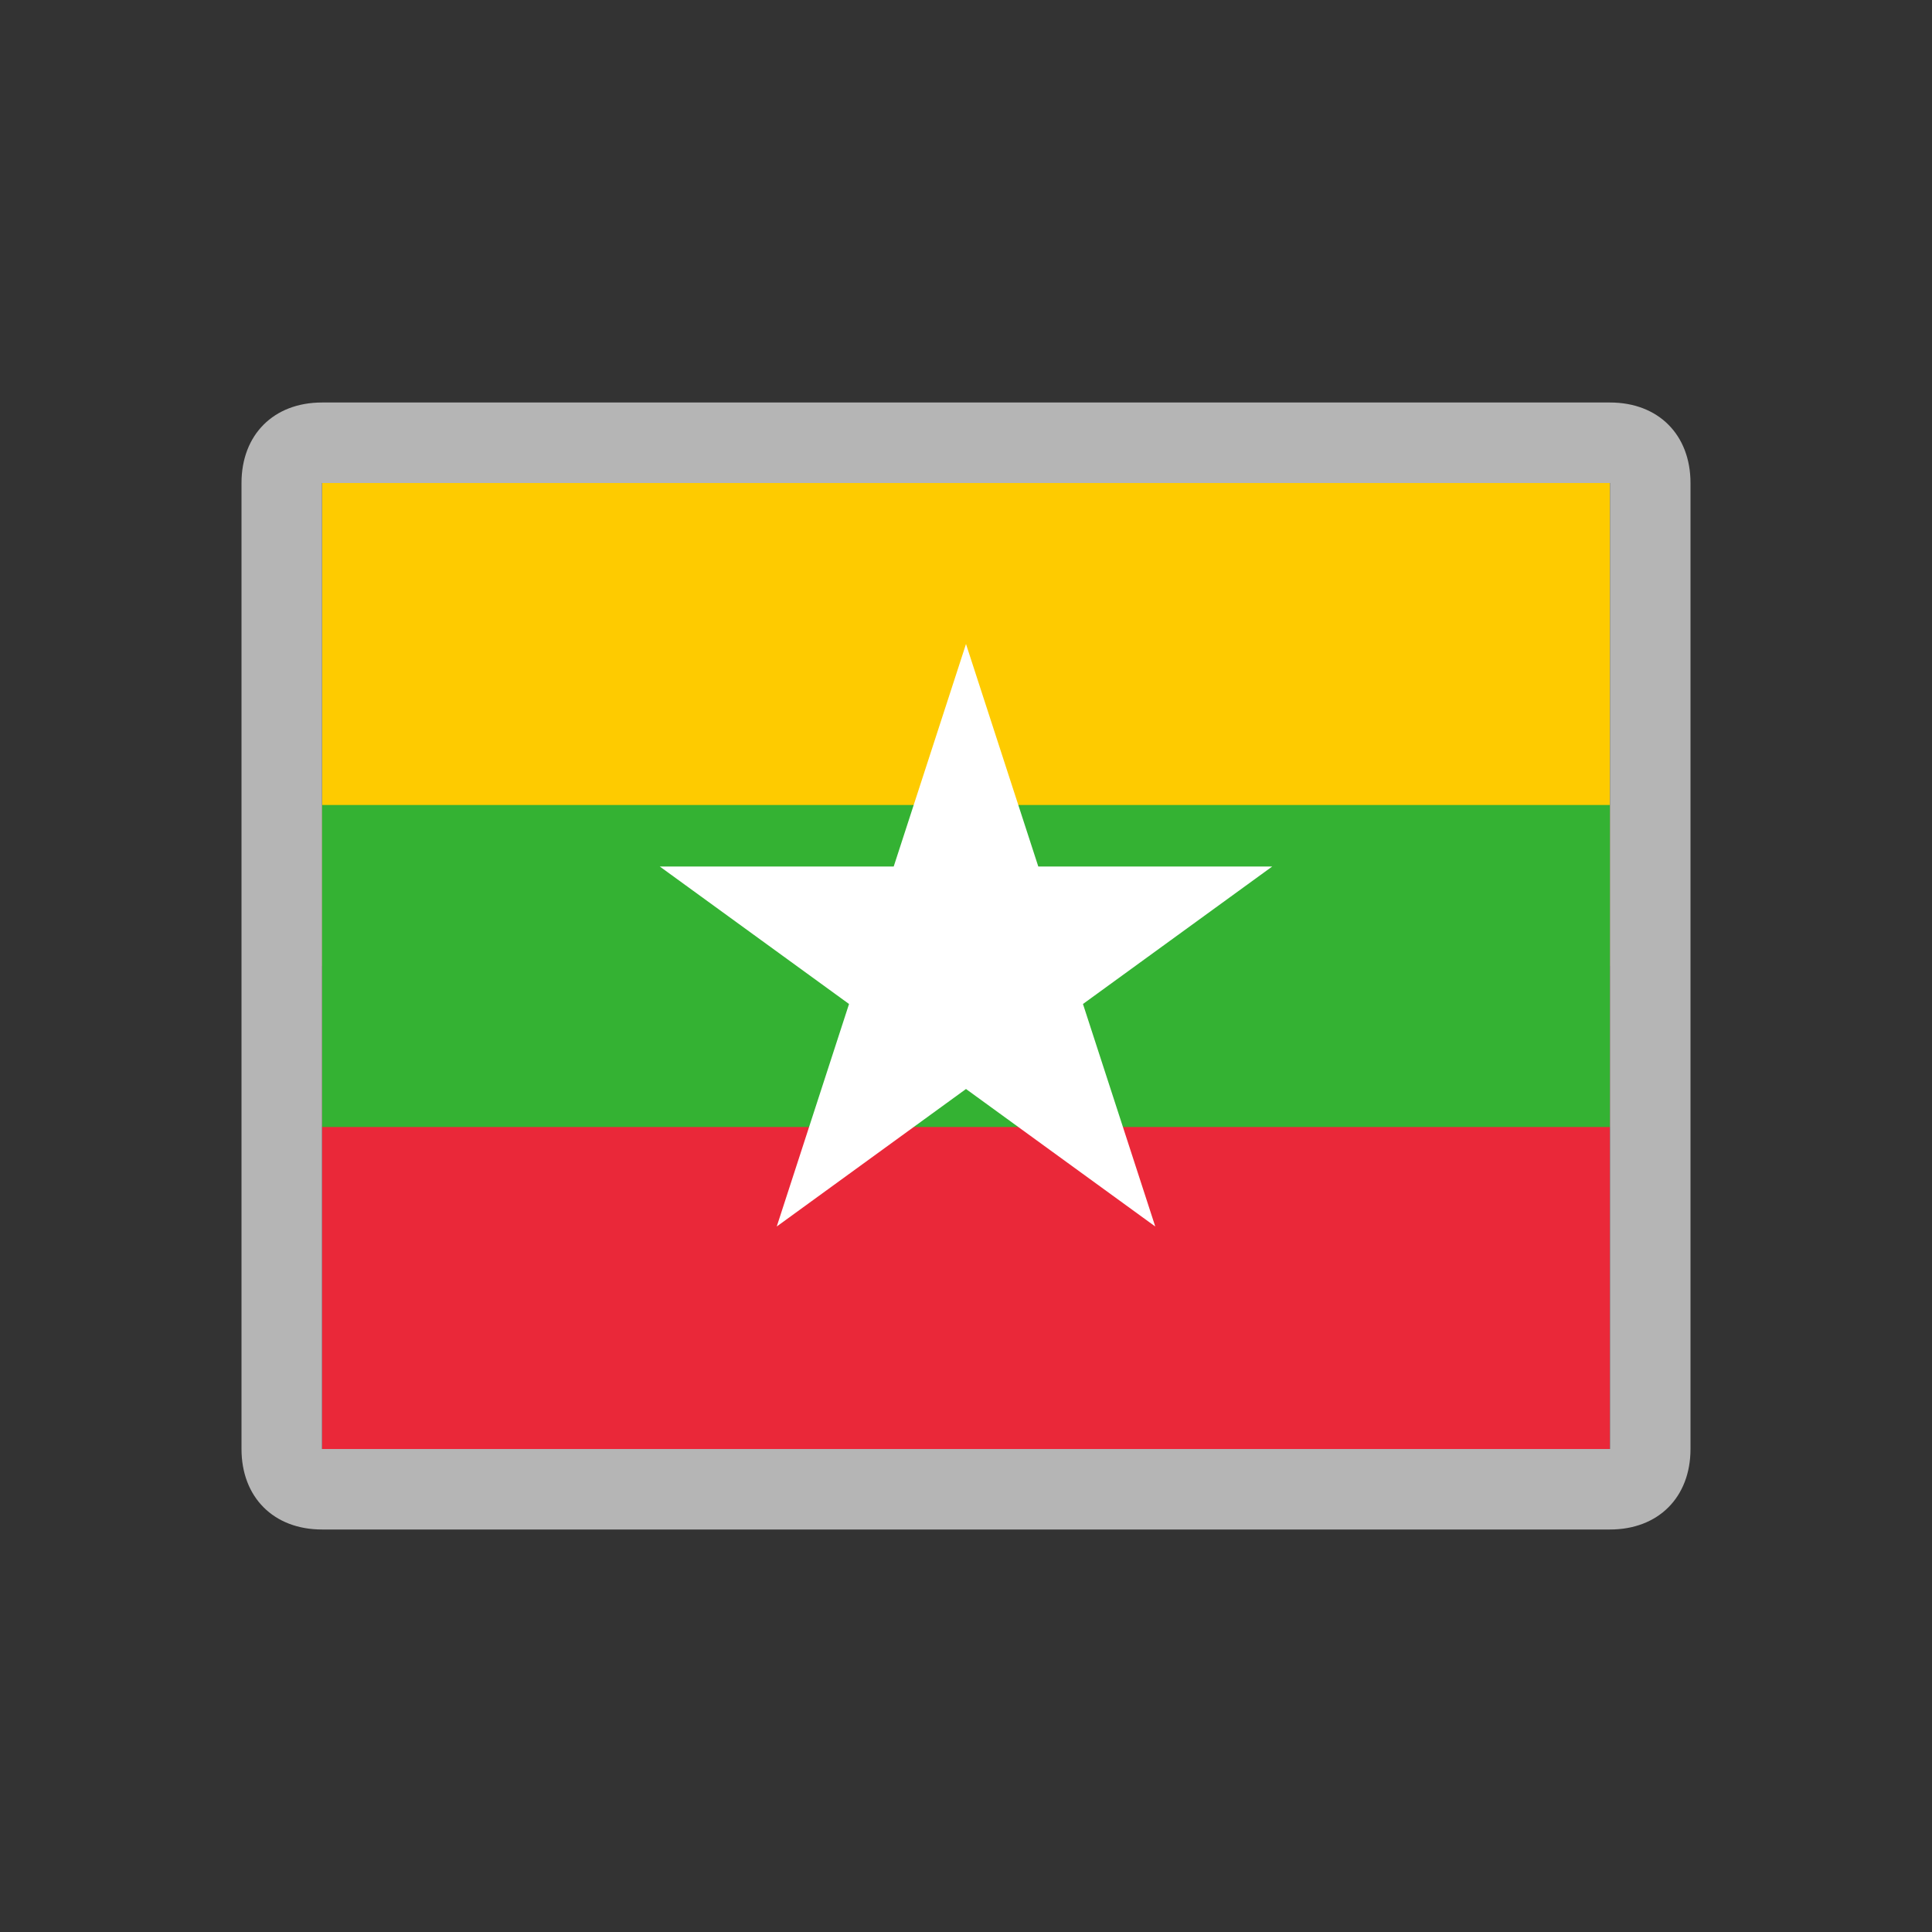 <svg width="24" height="24" viewBox="0 0 24 24" fill="none" xmlns="http://www.w3.org/2000/svg">
<rect x="0" y="0" width="24" height="24" fill="#333333" stroke="none"/>
<path d="M20 6H4V12H20V6Z" fill="#FECB00"/>
<path d="M20 12H4V18H20V12Z" fill="#EA2839"/>
<path d="M20 10H4V14H20V10Z" fill="#34B233"/>
<path d="M20 6L20 18L4 18L4 6L20 6ZM20 5L4 5C3.4 5 3 5.4 3 6L3 18C3 18.6 3.4 19 4 19L20 19C20.6 19 21 18.6 21 18L21 6C21 5.4 20.6 5 20 5Z" fill="#B5B5B5"/>
<path d="M12 8L12.898 10.764H15.804L13.453 12.472L14.351 15.236L12 13.528L9.649 15.236L10.547 12.472L8.196 10.764H11.102L12 8Z" fill="white"/>
</svg>
